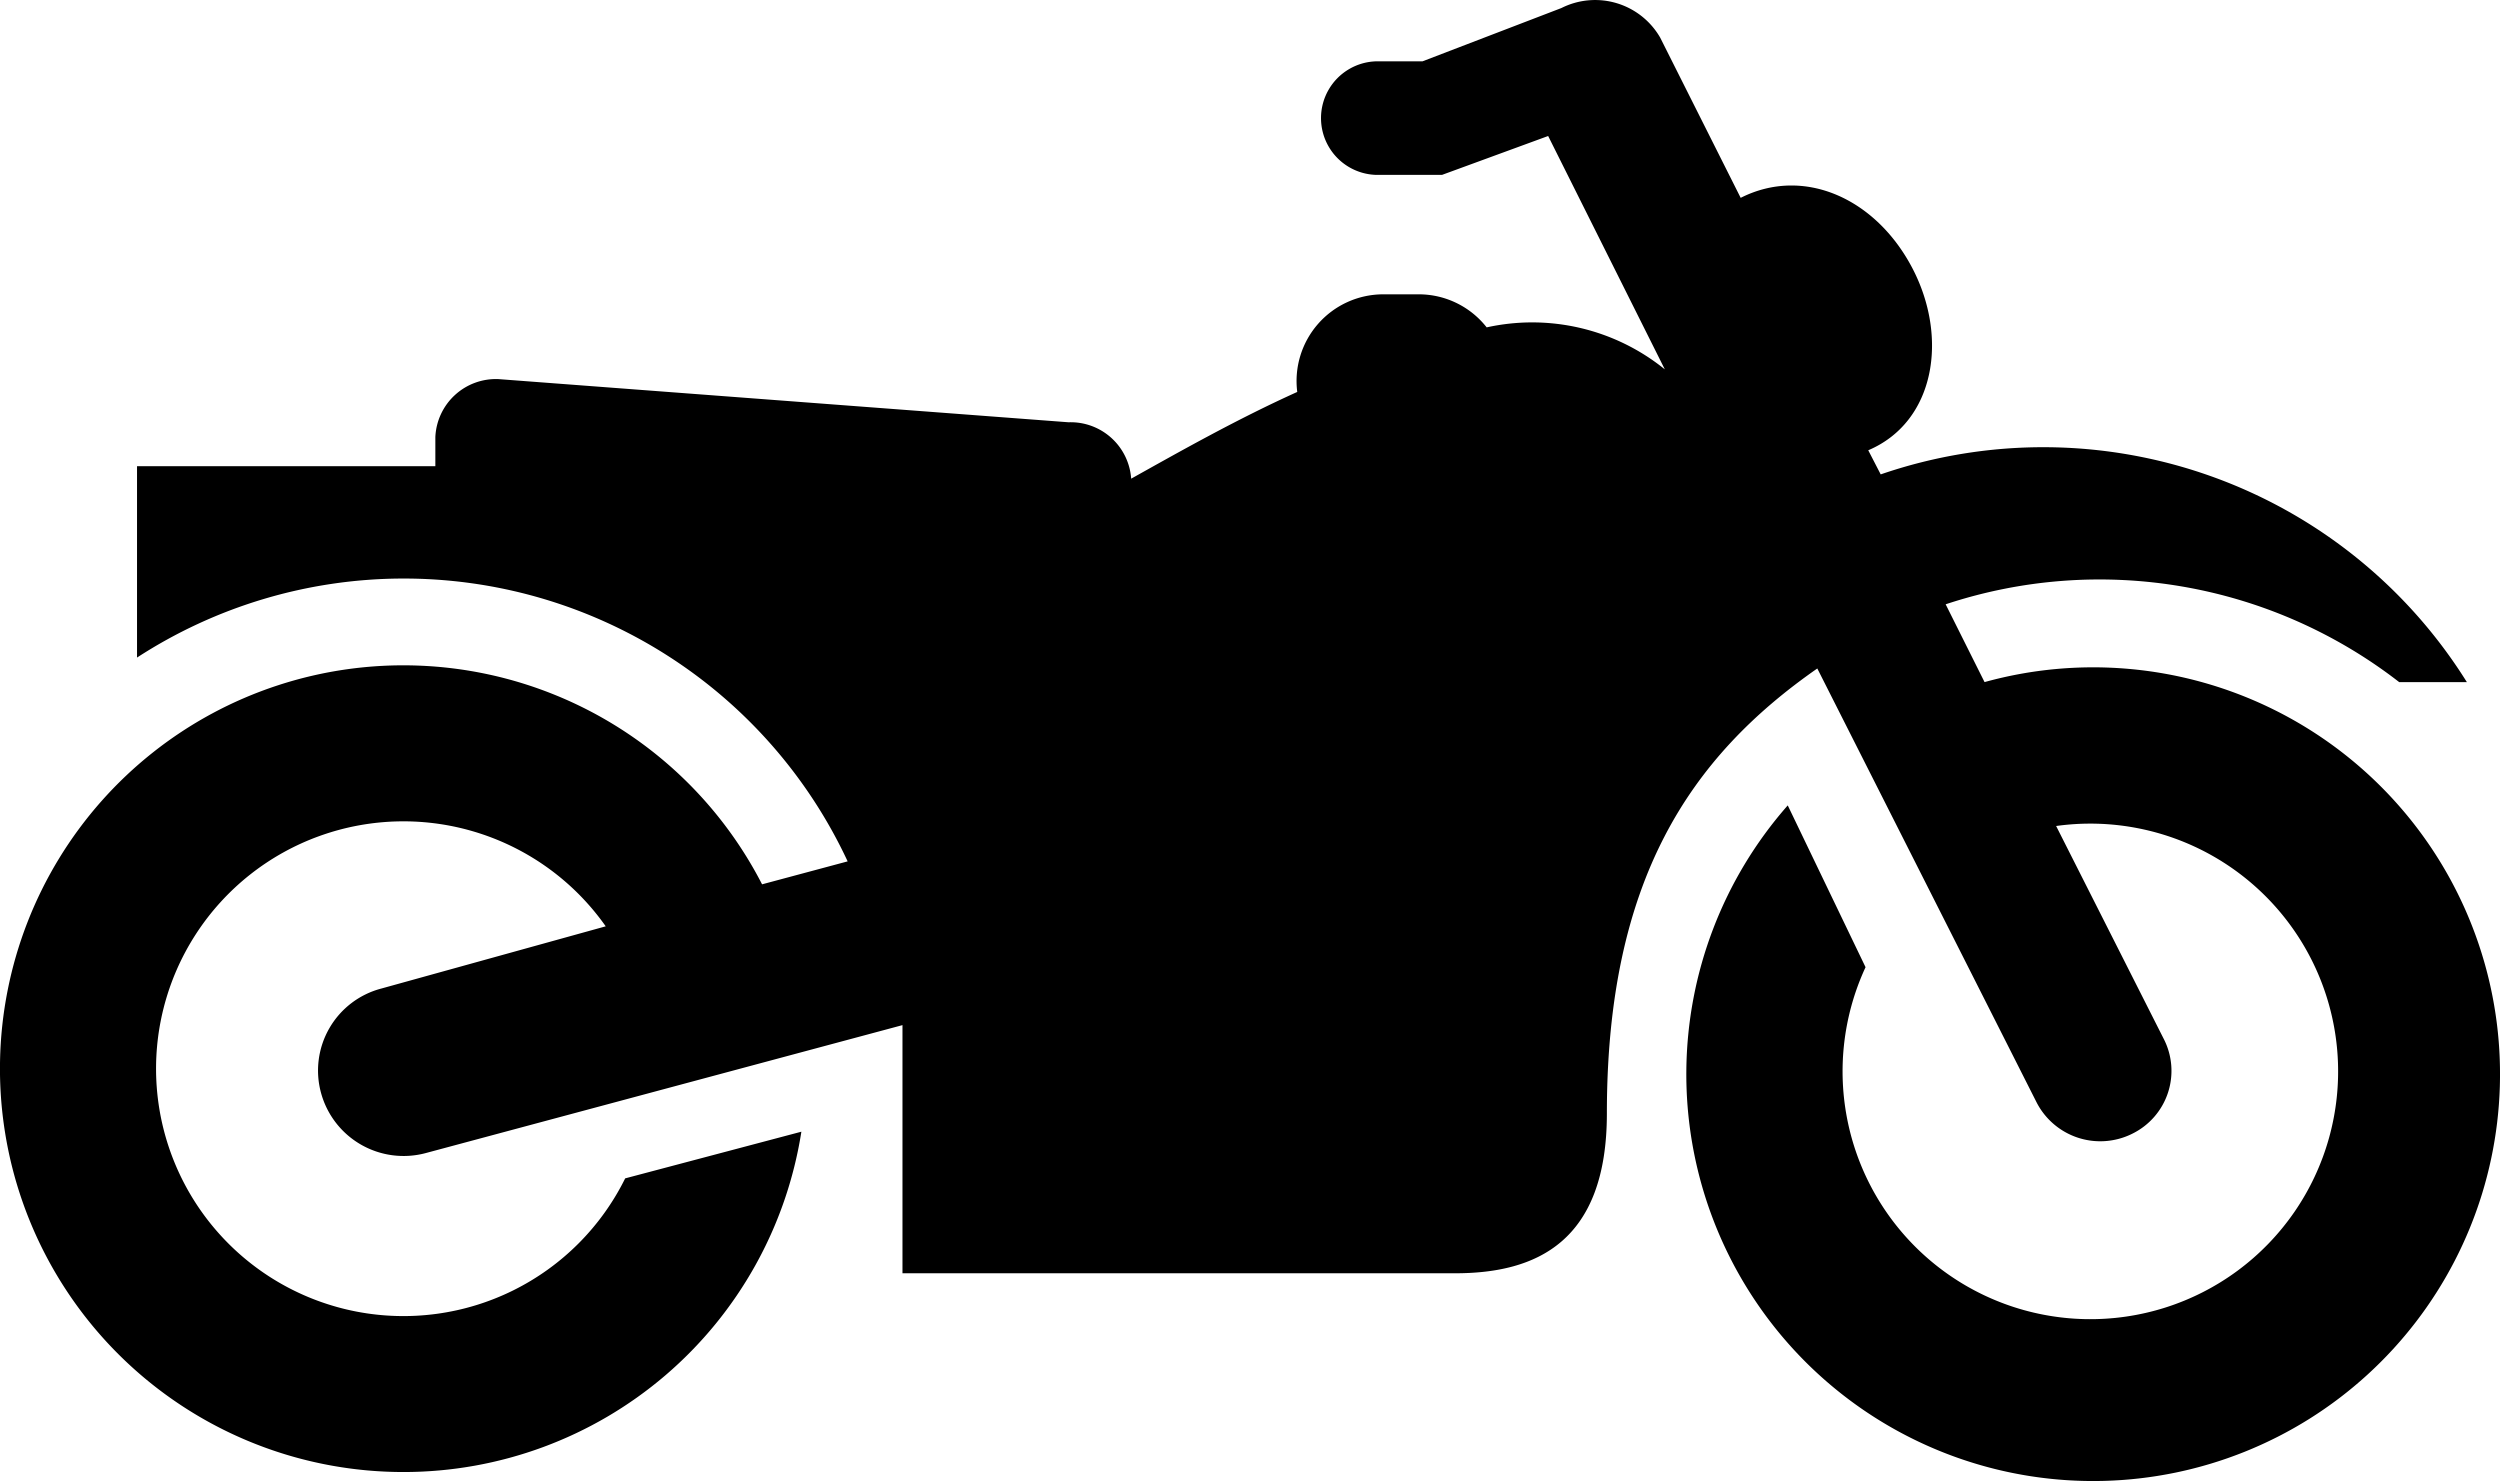 <svg version="1.1" viewBox="0 0 100 59.24" xmlns="http://www.w3.org/2000/svg">
 <path d="m16.139 58.881a16.103 16.103 0 0 0 15.916-13.613l-7.048 1.867a9.895 9.895 0 1 1-0.778-10.082l-8.977 2.489a3.392 3.392 0 0 0-2.412 4.17 3.423 3.423 0 0 0 4.185 2.412l19.074-5.119v9.926h22.108c3.252 0 6.068-1.26 6.068-6.394 0-9.335 3.329-14.251 8.417-17.798l8.775 17.363a2.863 2.863 0 0 0 3.827 1.245 2.8 2.8 0 0 0 1.245-3.812l-4.294-8.495a9.911 9.911 0 1 1-7.623 5.648l-3.112-6.472a16.274 16.274 0 1 0 7.872-4.932l-1.556-3.112a19.556 19.556 0 0 1 18.141 3.112h2.707a19.976 19.976 0 0 0-23.446-8.308l-0.498-0.965c2.676-1.136 3.22-4.512 1.758-7.297-1.462-2.785-4.341-4.076-6.861-2.8l-3.22-6.41a3.003 3.003 0 0 0-3.952-1.182l-5.554 2.131h-1.836a2.272 2.272 0 0 0 0 4.543h2.614l4.247-1.556 4.667 9.335a8.432 8.432 0 0 0-7.126-1.68 3.454 3.454 0 0 0-2.692-1.322h-1.462a3.469 3.469 0 0 0-3.423 3.905c-2.412 1.089-4.667 2.365-6.643 3.469a2.427 2.427 0 0 0-2.505-2.256l-22.808-1.727a2.427 2.427 0 0 0-2.52 2.318v1.167h-11.933v7.654a19.588 19.588 0 0 1 28.425 8.152l-3.423 0.918a16.134 16.134 0 1 0-14.344 23.508z" stroke-width="1.556"/>
</svg>

